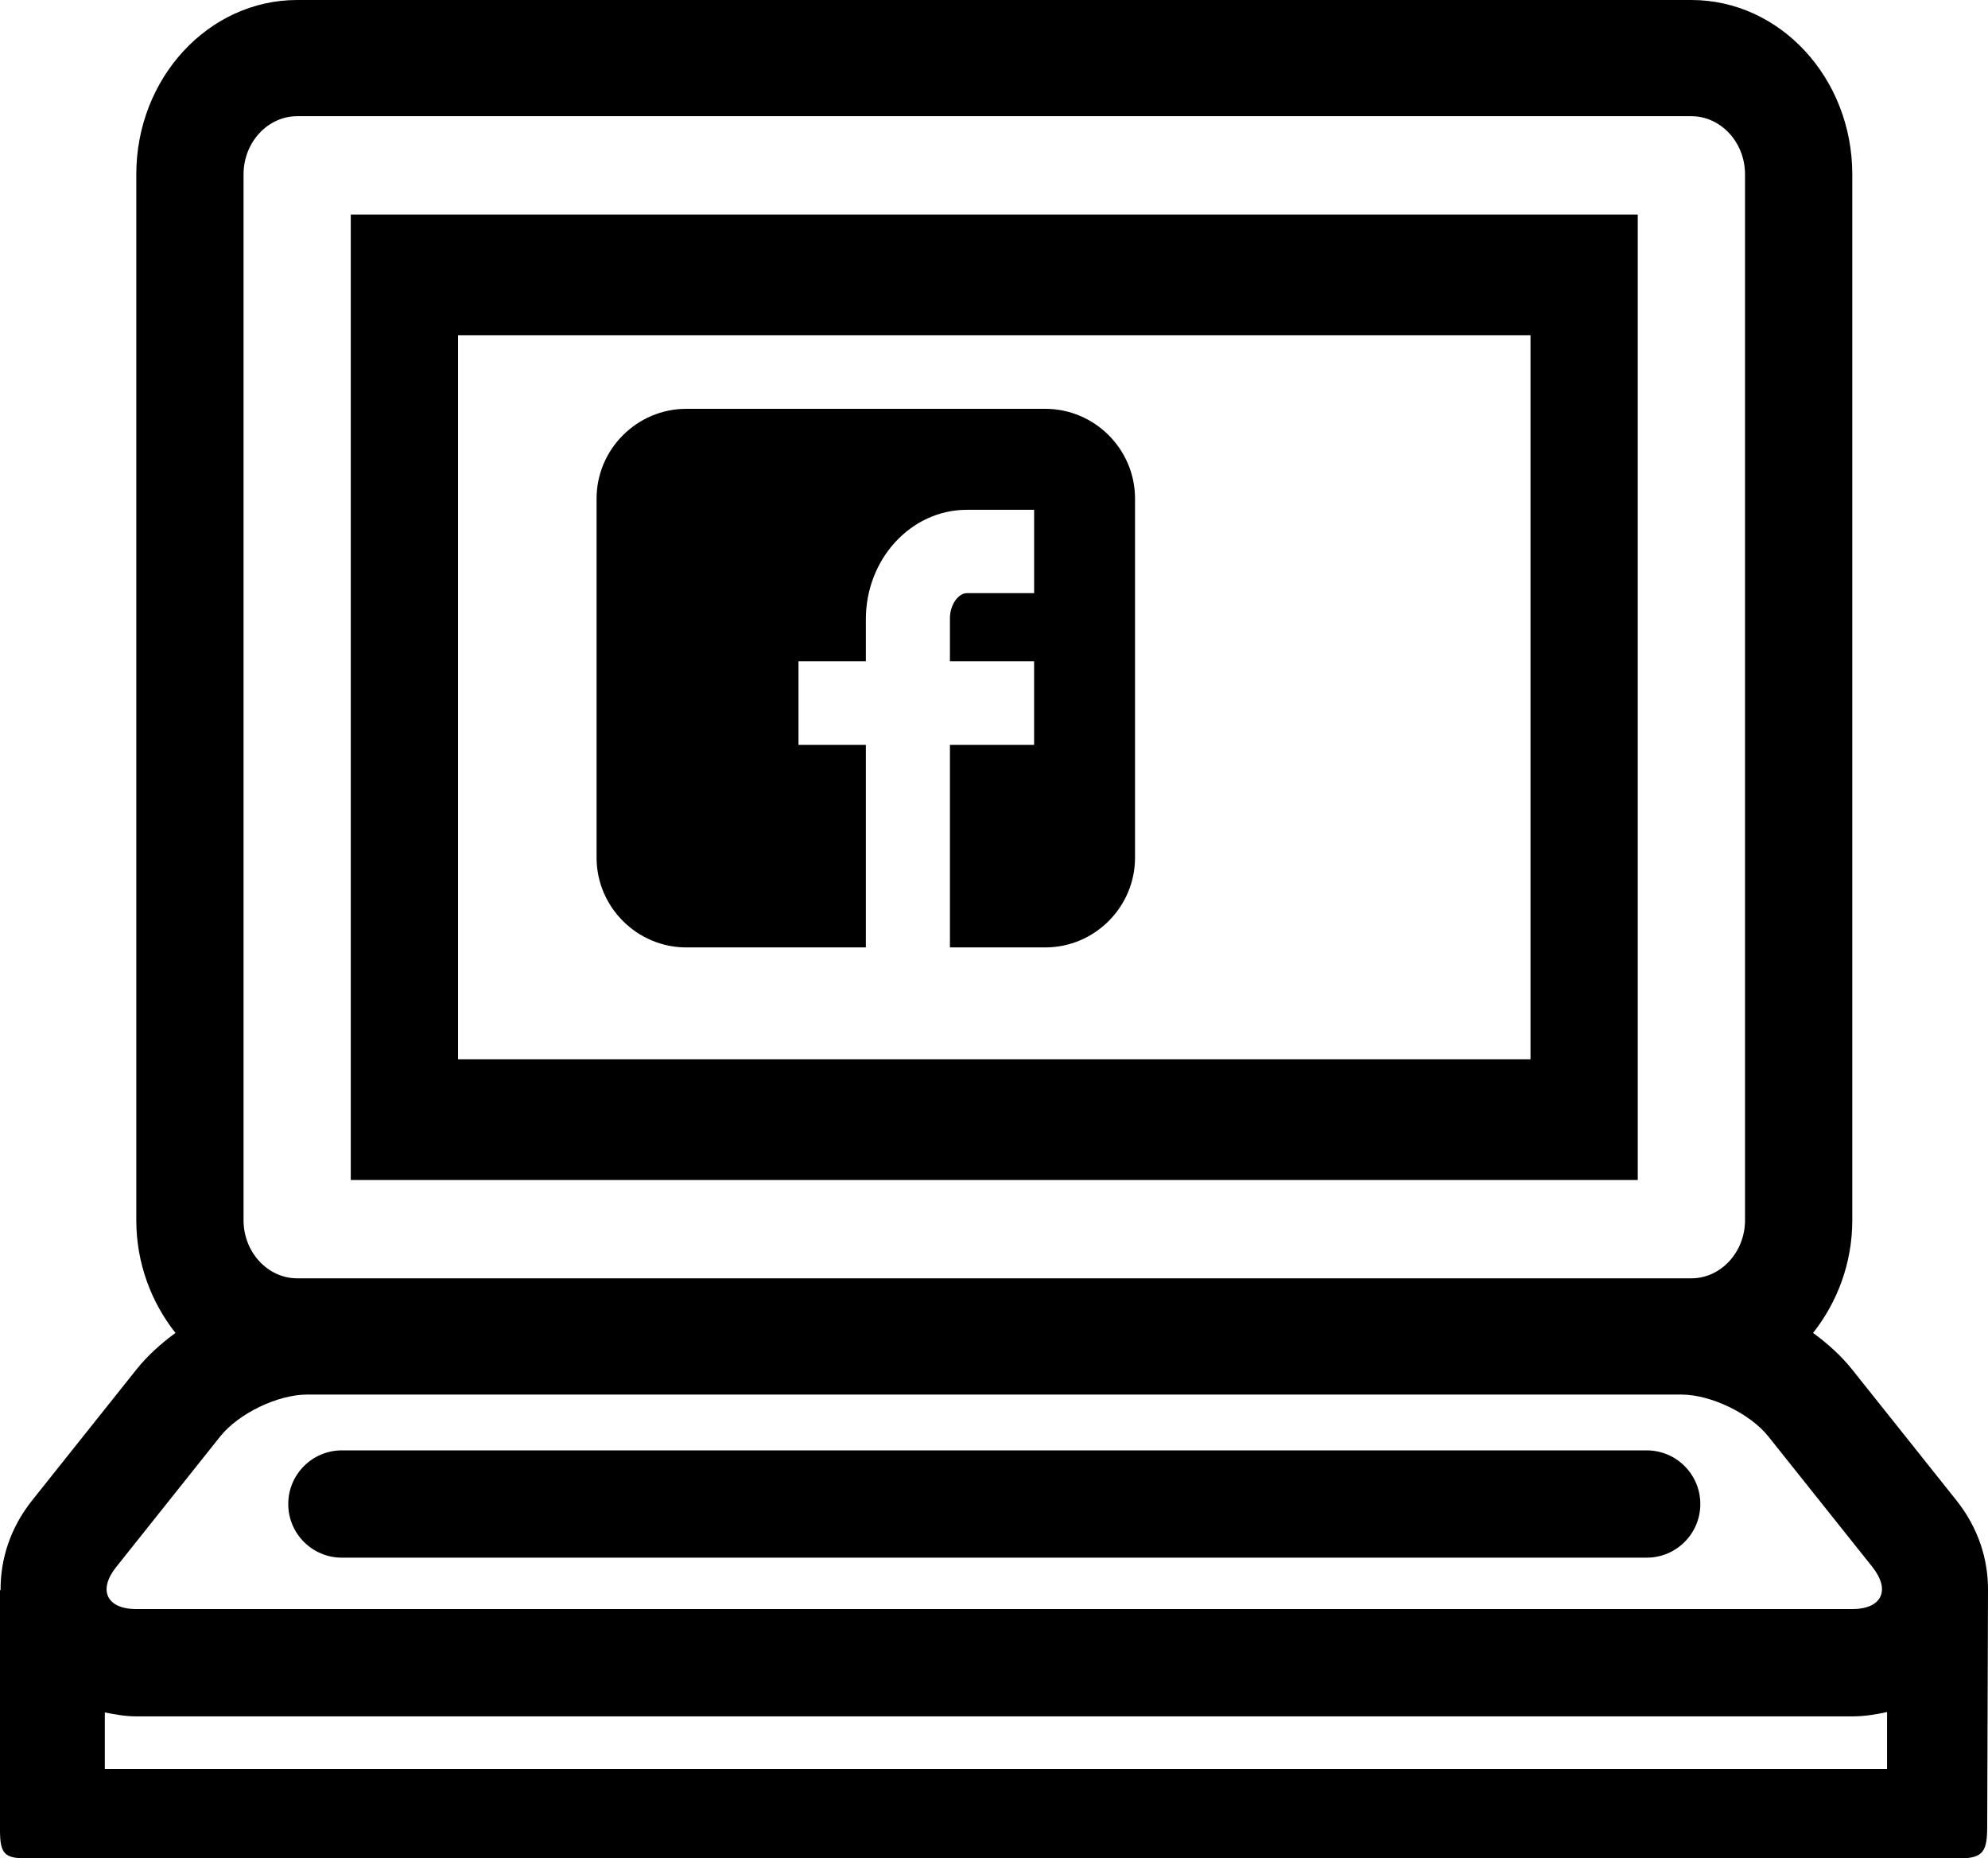 <svg xmlns="http://www.w3.org/2000/svg" xmlns:xlink="http://www.w3.org/1999/xlink" version="1.1" id="Layer_1" x="0px" y="0px" width="100.001px" height="93.457px" viewBox="0 0 100.001 93.457" enable-background="new 0 0 100.001 93.457" xml:space="preserve">
<g>
	<path fill="#000000" d="M76.988,59.344h5.396v-6.07V16.858v-6.069h-5.396H23.041h-5.396v6.069v36.416v6.07h5.396H76.988z    M23.041,16.858h53.947v36.416H23.041V16.858z"/>
	<path fill="#000000" d="M98.408,75.45l-5.236-6.57c-0.545-0.683-1.22-1.299-1.971-1.845c1.211-1.533,1.973-3.497,1.973-5.669v-52.6   C93.174,3.933,89.545,0,85.081,0H14.949c-4.463,0-8.093,3.933-8.093,8.766v52.6c0,2.172,0.76,4.136,1.971,5.669   c-0.748,0.546-1.426,1.162-1.97,1.845l-5.236,6.57c-1.107,1.387-1.602,2.964-1.592,4.52H0c0,0,0,11.699,0,12.079   c0,1.18,0.24,1.408,1.293,1.408c0.381,0,96.856,0,97.316,0c1.181,0,1.352-0.397,1.352-1.619c0-0.461,0.04-11.868,0.04-11.868   C100.01,78.414,99.514,76.837,98.408,75.45z M12.251,8.766c0-1.606,1.214-2.922,2.698-2.922h70.132   c1.482,0,2.698,1.316,2.698,2.922v52.6c0,1.605-1.216,2.922-2.698,2.922H14.949c-1.484,0-2.698-1.316-2.698-2.922V8.766z    M5.841,78.812l5.235-6.57c0.926-1.159,2.895-2.108,4.377-2.108h69.121c1.482,0,3.455,0.949,4.379,2.108l5.238,6.57   c0.922,1.162,0.465,2.11-1.018,2.11H6.856C5.373,80.922,4.915,79.974,5.841,78.812z M94.924,88.96H5.273v-2.839   c0.511,0.101,1.028,0.197,1.583,0.197h86.317c0.614,0,1.188-0.092,1.75-0.22V88.96z"/>
	<path fill="#000000" d="M17.197,78.337h65.635c1.49,0,2.698-1.208,2.698-2.698c0-1.489-1.208-2.698-2.698-2.698H17.197   c-1.49,0-2.697,1.209-2.697,2.698C14.5,77.129,15.707,78.337,17.197,78.337z"/>
	<path fill="#000000" d="M52.58,20.56H34.525c-2.483,0-4.516,2.032-4.516,4.515V43.13c0,2.485,2.033,4.517,4.516,4.517h9.03V37.462   h-3.389v-4.207h3.389v-2.115c0-3.034,2.277-5.501,5.076-5.501h3.388v4.191h-3.388c-0.398,0-0.847,0.544-0.847,1.27v2.155h4.234   v4.207h-4.234v10.185h4.796c2.483,0,4.515-2.031,4.515-4.517V25.075C57.095,22.592,55.063,20.56,52.58,20.56z"/>
</g>
</svg>